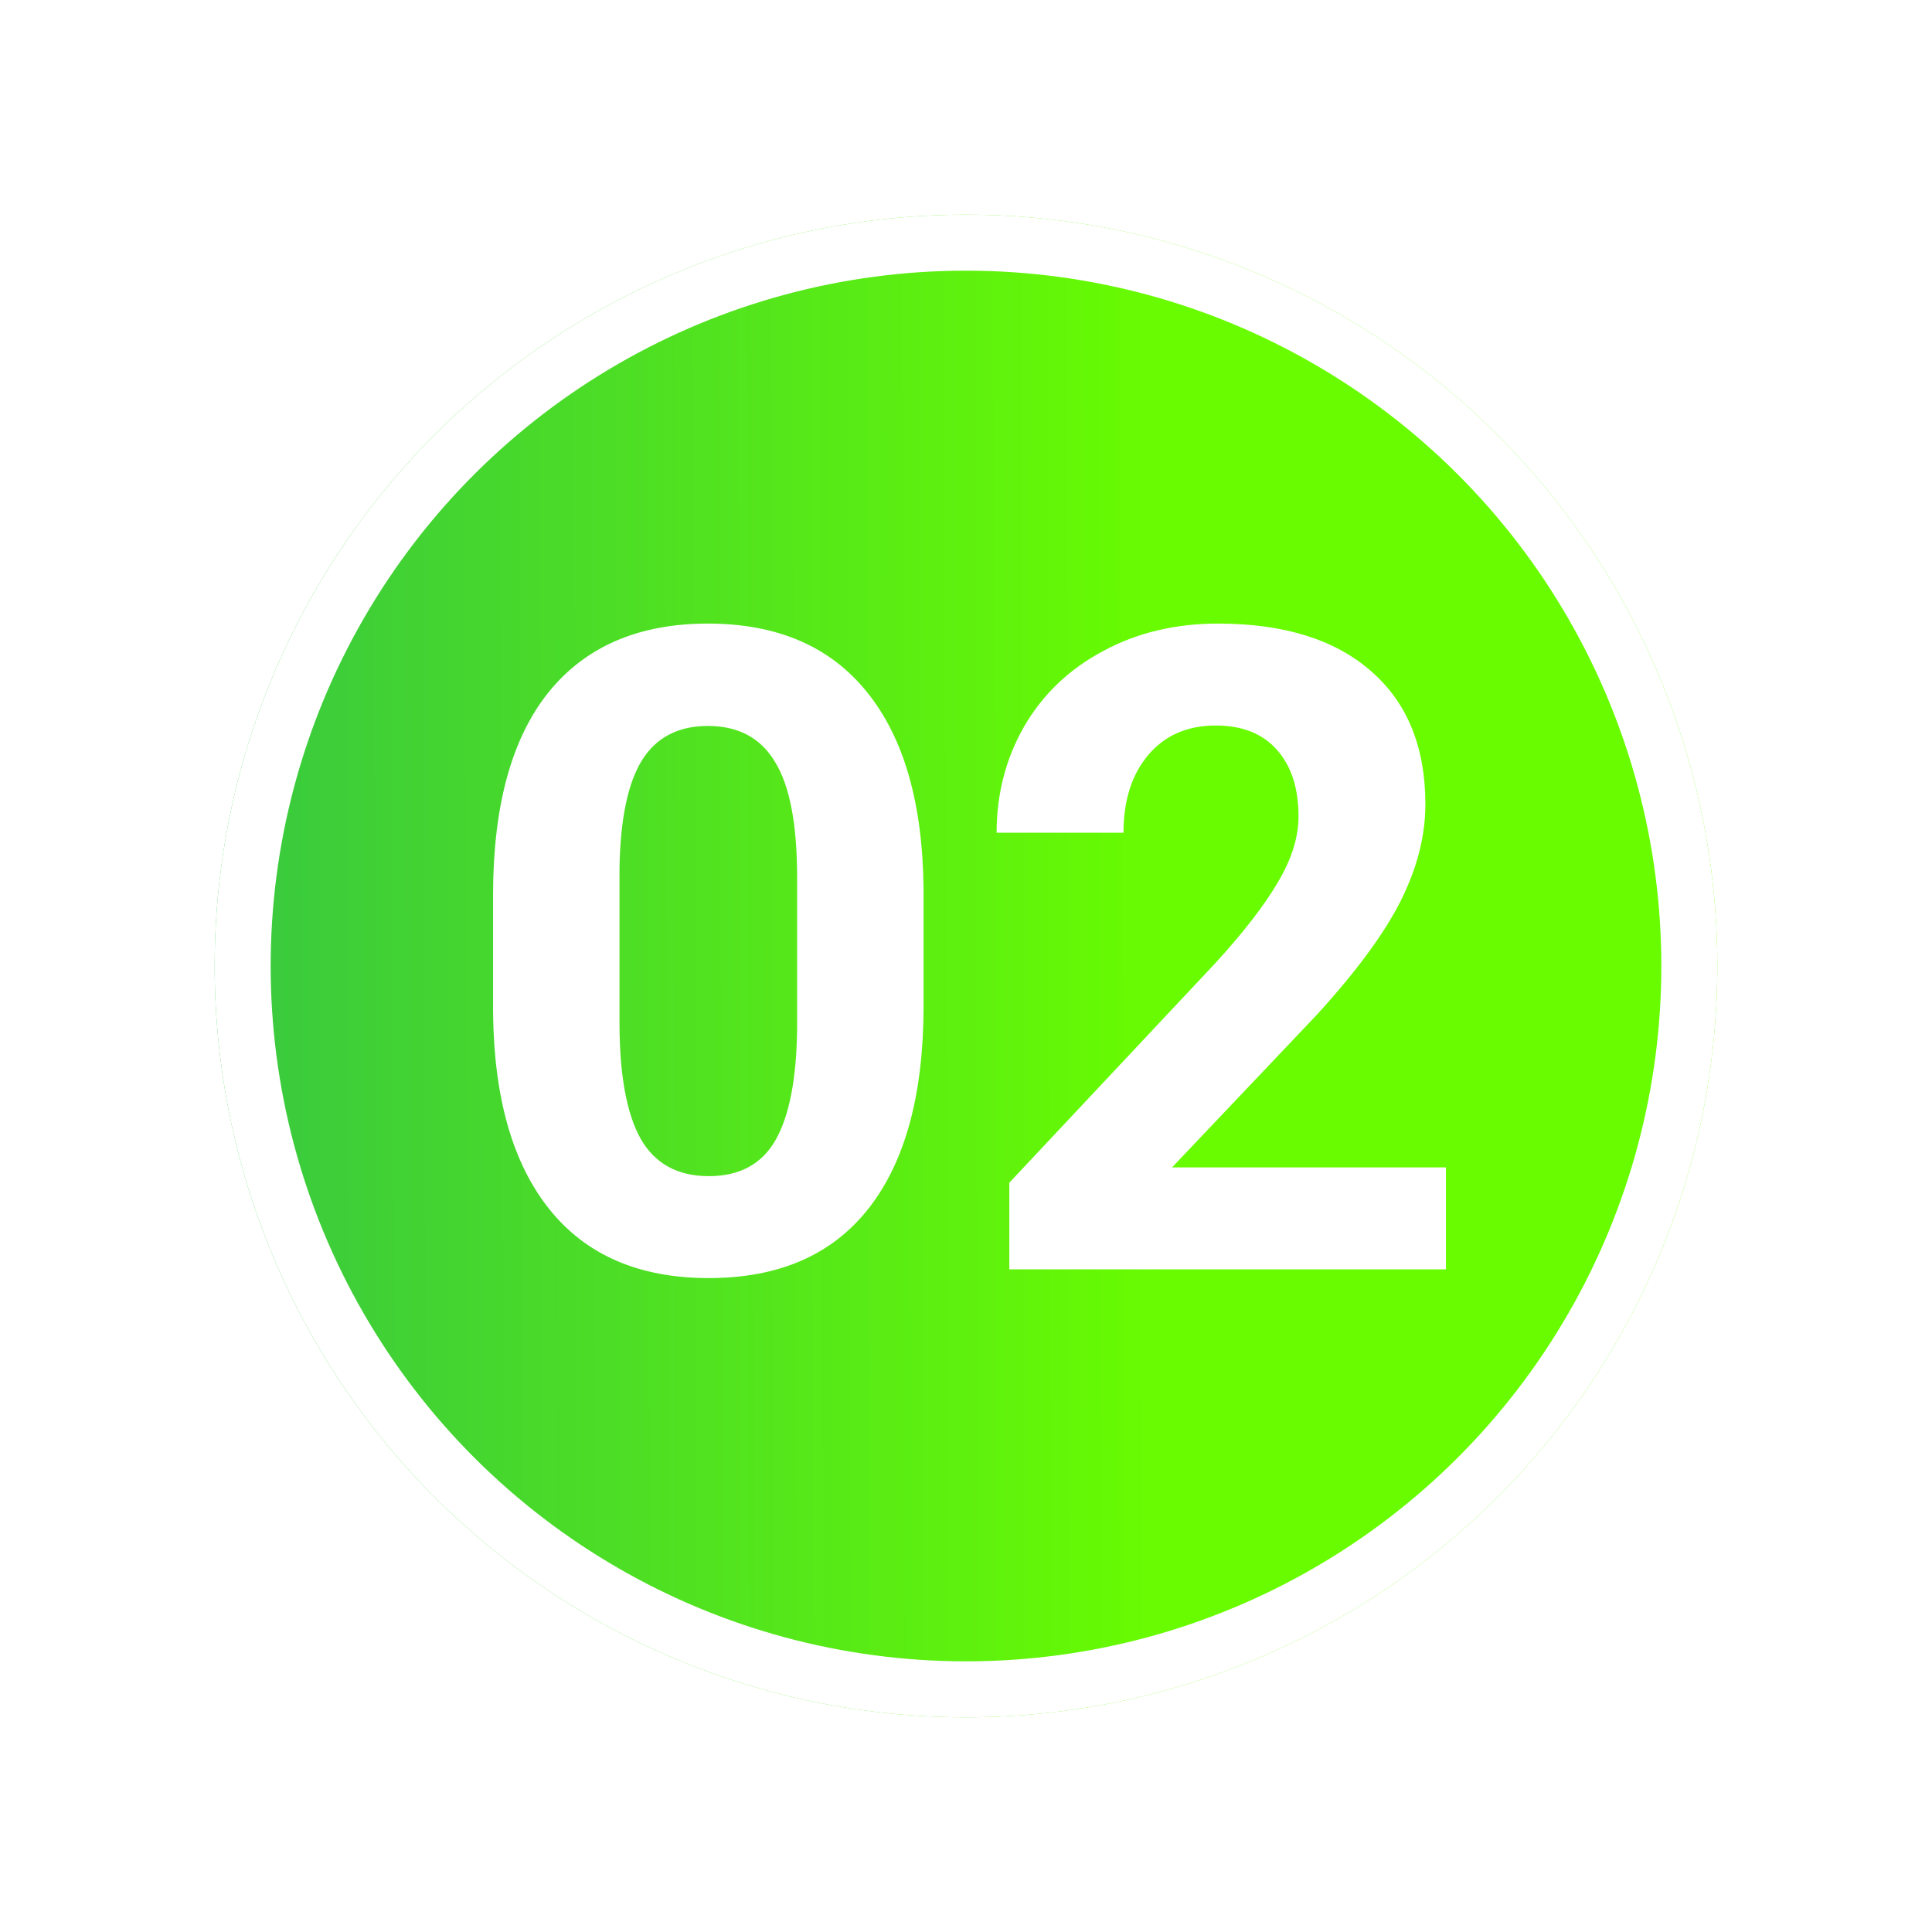 <svg width="207" height="207" viewBox="0 0 207 207" fill="none" xmlns="http://www.w3.org/2000/svg">
<g filter="url(#filter0_d)">
<circle cx="103.5" cy="103.5" r="80.5" transform="rotate(-90 103.5 103.5)" fill="url(#paint0_linear)"/>
<circle cx="103.5" cy="103.5" r="77.5" transform="rotate(-90 103.5 103.5)" stroke="white" stroke-width="6"/>
</g>
<path d="M98.953 107.781C98.953 117.219 97 124.438 93.094 129.438C89.188 134.438 83.469 136.938 75.938 136.938C68.5 136.938 62.812 134.484 58.875 129.578C54.938 124.672 52.922 117.641 52.828 108.484V95.922C52.828 86.391 54.797 79.156 58.734 74.219C62.703 69.281 68.406 66.812 75.844 66.812C83.281 66.812 88.969 69.266 92.906 74.172C96.844 79.047 98.859 86.062 98.953 95.219V107.781ZM85.406 94C85.406 88.344 84.625 84.234 83.062 81.672C81.531 79.078 79.125 77.781 75.844 77.781C72.656 77.781 70.297 79.016 68.766 81.484C67.266 83.922 66.469 87.75 66.375 92.969V109.562C66.375 115.125 67.125 119.266 68.625 121.984C70.156 124.672 72.594 126.016 75.938 126.016C79.25 126.016 81.641 124.719 83.109 122.125C84.578 119.531 85.344 115.562 85.406 110.219V94ZM154.922 136H108.141V126.719L130.219 103.188C133.25 99.875 135.484 96.984 136.922 94.516C138.391 92.047 139.125 89.703 139.125 87.484C139.125 84.453 138.359 82.078 136.828 80.359C135.297 78.609 133.109 77.734 130.266 77.734C127.203 77.734 124.781 78.797 123 80.922C121.25 83.016 120.375 85.781 120.375 89.219H106.781C106.781 85.062 107.766 81.266 109.734 77.828C111.734 74.391 114.547 71.703 118.172 69.766C121.797 67.797 125.906 66.812 130.5 66.812C137.531 66.812 142.984 68.5 146.859 71.875C150.766 75.25 152.719 80.016 152.719 86.172C152.719 89.547 151.844 92.984 150.094 96.484C148.344 99.984 145.344 104.062 141.094 108.719L125.578 125.078H154.922V136Z" fill="white"/>
<defs>
<filter id="filter0_d" x="0" y="0" width="207" height="207" filterUnits="userSpaceOnUse" color-interpolation-filters="sRGB">
<feFlood flood-opacity="0" result="BackgroundImageFix"/>
<feColorMatrix in="SourceAlpha" type="matrix" values="0 0 0 0 0 0 0 0 0 0 0 0 0 0 0 0 0 0 127 0"/>
<feMorphology radius="3" operator="dilate" in="SourceAlpha" result="effect1_dropShadow"/>
<feOffset/>
<feGaussianBlur stdDeviation="10"/>
<feColorMatrix type="matrix" values="0 0 0 0 0 0 0 0 0 0 0 0 0 0 0 0 0 0 0.13 0"/>
<feBlend mode="normal" in2="BackgroundImageFix" result="effect1_dropShadow"/>
<feBlend mode="normal" in="SourceGraphic" in2="effect1_dropShadow" result="shape"/>
</filter>
<linearGradient id="paint0_linear" x1="103" y1="-15.5" x2="103.5" y2="184" gradientUnits="userSpaceOnUse">
<stop stop-color="#25B459"/>
<stop offset="0.705" stop-color="#69FC00"/>
</linearGradient>
</defs>
</svg>
